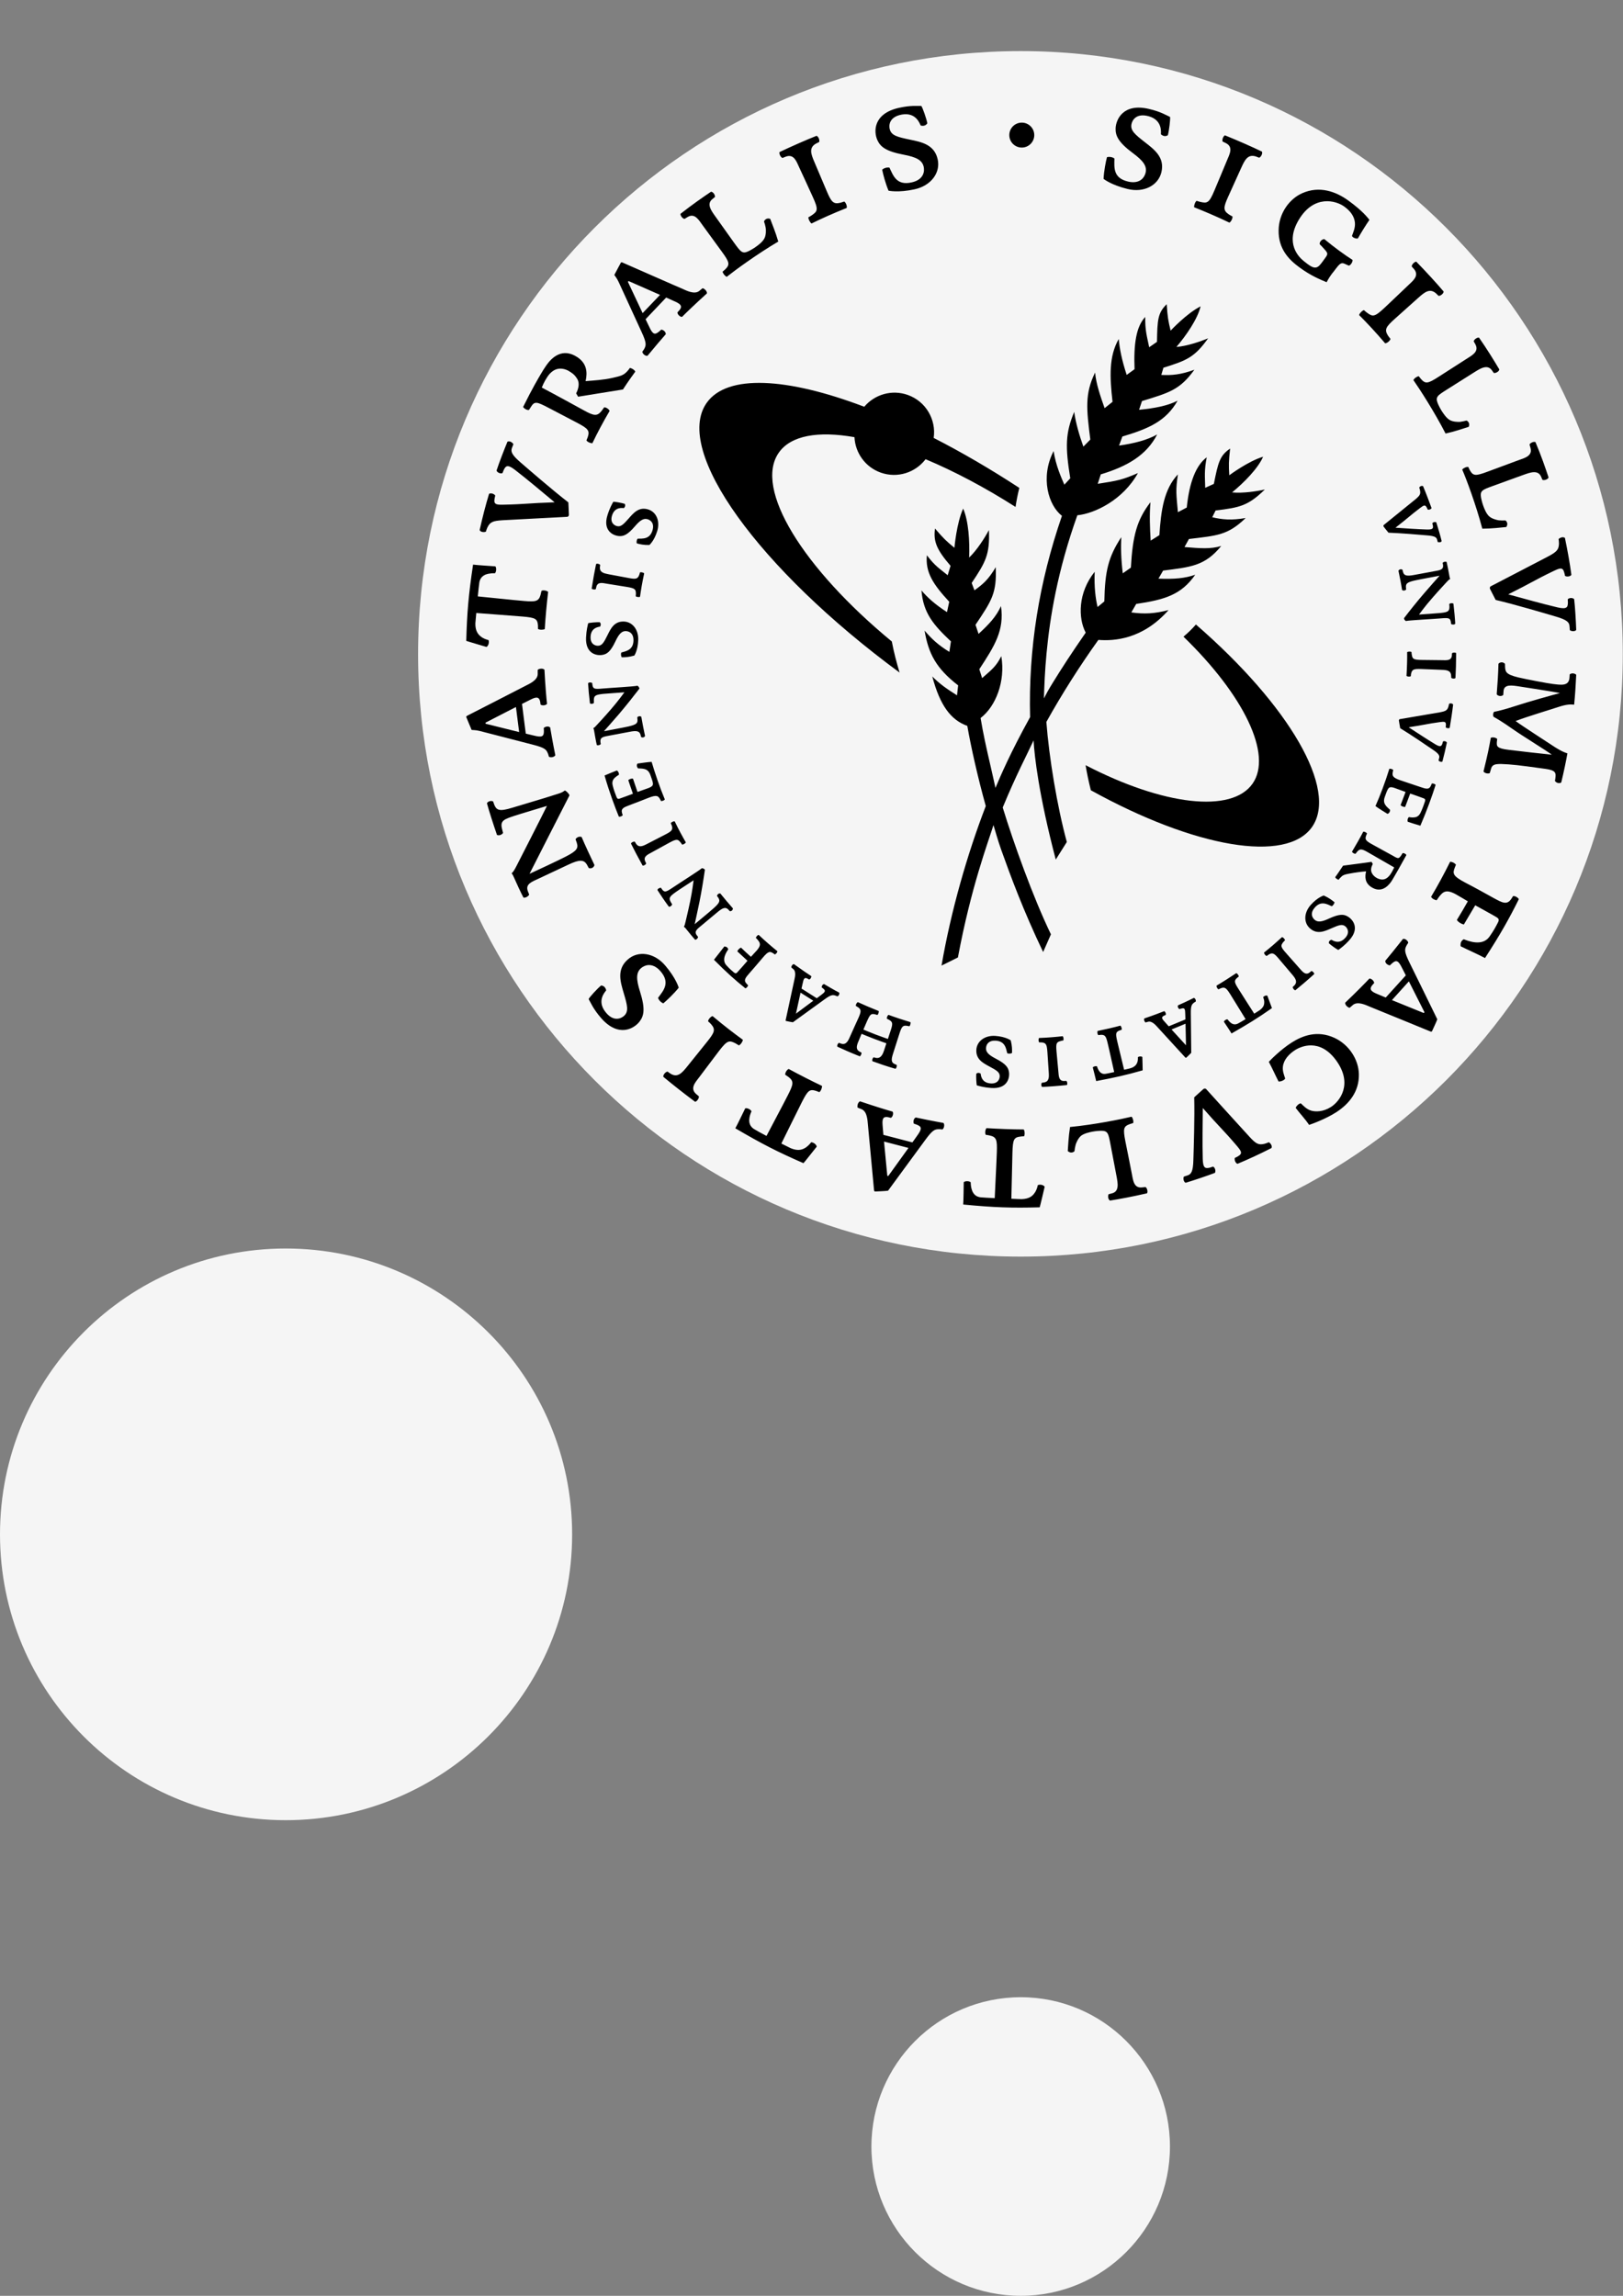 <?xml version="1.0" encoding="UTF-8" standalone="no"?>
<!-- Created with Inkscape (http://www.inkscape.org/) -->

<svg
   xmlns:dc="http://purl.org/dc/elements/1.1/"
   xmlns:cc="http://creativecommons.org/ns#"
   xmlns:rdf="http://www.w3.org/1999/02/22-rdf-syntax-ns#"
   xmlns:svg="http://www.w3.org/2000/svg"
   xmlns="http://www.w3.org/2000/svg"
   xmlns:sodipodi="http://sodipodi.sourceforge.net/DTD/sodipodi-0.dtd"
   xmlns:inkscape="http://www.inkscape.org/namespaces/inkscape"
   width="210mm"
   height="297mm"
   viewBox="0 0 744.094 1052.362"
   id="svg3490"
   version="1.1"
   inkscape:version="0.91 r13725"
   sodipodi:docname="white-logo.svg">
  <rect x="0" y="0" width="744.094" height="1052.362" fill="#808080" stroke="none"/>
  <defs
     id="defs3492" />
  <sodipodi:namedview
     id="base"
     pagecolor="#ffffff"
     bordercolor="#666666"
     borderopacity="1.0"
     inkscape:pageopacity="0.0"
     inkscape:pageshadow="2"
     inkscape:zoom="0.5"
     inkscape:cx="468.39475"
     inkscape:cy="475"
     inkscape:document-units="px"
     inkscape:current-layer="layer1"
     showgrid="false"
     units="px"
     inkscape:window-width="958"
     inkscape:window-height="1059"
     inkscape:window-x="960"
     inkscape:window-y="0"
     inkscape:window-maximized="0" />
  <g
     inkscape:label="Layer 1"
     inkscape:groupmode="layer"
     id="layer1">
    <path
       inkscape:connector-curvature="0"
       id="path3402"
       style="fill:#f5f5f5;fill-opacity:1;fill-rule:nonzero;stroke:none"
       d="m 744,299.859 c 0,152.489 -123.765,276.149 -276.024,276.149 -152.695,0 -276.296,-123.66 -276.296,-276.149 0,-152.573 123.6,-276.442 276.296,-276.442 C 620.235,23.417 744,147.286 744,299.859" />
    <path
       inkscape:connector-curvature="0"
       id="path3404"
       style="fill:#000000;fill-opacity:1;fill-rule:nonzero;stroke:none"
       d="m 248.391,177.658 c 0.164,-0.329 0.332,-0.819 0.756,-1.737 0.425,-0.912 1.061,-2.054 1.839,-3.232 0.756,-1.166 2.344,-2.999 4.437,-3.531 2.114,-0.541 4.258,0.227 5.403,0.933 1.106,0.685 2.571,1.459 3.863,3.684 1.223,2.06 0.386,4.739 -0.55,6.53 l 0.915,1.543 c 3.026,-0.52 17.916,-2.882 20.547,-3.313 2.353,-3.663 5.173,-7.52 5.663,-8.186 -0.374,-0.849 -1.612,-1.522 -2.443,-1.716 -0.478,0.664 -0.963,1.235 -1.139,1.435 -1.767,1.964 -2.963,2.257 -6.964,3.172 -3.989,0.909 -8.536,1.169 -12.241,1.465 0.93,-4.153 0.529,-8.156 -3.845,-11.027 -6.73,-4.413 -11.568,0.099 -14.112,3.728 -0.894,1.277 -1.899,2.87 -2.721,4.306 -0.825,1.429 -3.519,5.845 -7.956,14.815 0.266,0.634 1.875,1.686 2.697,1.36 0.314,-0.526 0.469,-0.753 0.846,-1.337 1.692,-2.715 2.604,-2.476 8.025,0.347 2.365,1.259 9.481,4.954 13.048,6.832 5.337,2.778 5.965,3.734 5.002,6.65 -0.135,0.38 -0.347,0.906 -0.592,1.489 0.38,0.679 1.839,1.378 2.721,1.295 2.192,-4.625 5.14,-10.112 7.896,-14.8 -0.296,-0.843 -1.773,-1.791 -2.509,-1.615 -0.383,0.568 -0.843,1.184 -1.187,1.629 -2.009,2.494 -3.447,2.32 -8.186,-0.314 -2.562,-1.411 -12.973,-7.137 -19.213,-10.405 m 24.144,218.844 c -1.085,-2.201 -4.581,-9.684 -5.881,-12.833 -1.1,-0.428 -2.26,0.144 -2.79,1.046 0.158,0.481 0.329,0.792 0.604,1.707 0.78,2.503 -0.167,3.713 -5.286,6.327 -3.406,1.764 -14.08,6.739 -16.412,7.798 0.891,-1.824 15.79,-30.994 18.328,-35.978 -0.329,-0.903 -1.519,-2.018 -2.144,-2.222 -0.652,0.538 -1.692,1.085 -2.673,1.375 -5.669,1.875 -18.128,5.513 -21.405,6.527 -5.818,1.794 -7.164,1.235 -8.24,-1.283 -0.161,-0.422 -0.41,-1.094 -0.55,-1.564 -0.753,-0.553 -2.515,-0.104 -2.831,0.834 0.966,3.594 2.948,9.699 4.593,14.483 0.888,0.451 2.207,-0.039 2.79,-0.9 -0.126,-0.55 -0.392,-1.564 -0.514,-2.018 -0.891,-3.657 1.014,-4.27 5.932,-5.905 2.559,-0.855 12.07,-3.66 14.704,-4.476 -1.384,2.915 -13.682,27.011 -14.08,27.758 -0.996,1.905 -1.408,2.494 -2.111,3.121 0.398,0.502 0.649,0.966 0.855,1.444 1.178,2.682 3.579,7.908 4.56,9.69 0.957,0.245 2.195,-0.532 2.625,-1.348 -0.284,-0.712 -0.454,-1.112 -0.634,-1.633 -1.121,-3.259 1.71,-4.186 5.346,-5.884 3.645,-1.701 8.937,-4.171 13.413,-6.297 5.005,-2.365 6.97,-2.201 8.321,0.014 0.257,0.446 0.727,1.304 0.876,1.621 1.088,0.419 2.365,-0.215 2.604,-1.408 m 373.39,53.34 -7.762,8.599 14.387,5.842 c 0,0 0.23,0.12 0.38,-0.066 0.149,-0.179 0.051,-0.41 0.051,-0.41 l -7.056,-13.966 z m -10.832,-9.397 c 1.005,-1.157 5.37,-6.521 8.136,-10.055 0.846,-0.29 2.284,0.774 2.413,1.773 -0.138,0.248 -0.535,0.739 -0.891,1.45 -0.733,1.567 -1.088,2.5 1.516,7.744 2.494,4.993 11.837,24.156 12.689,25.878 -0.254,0.873 -2.222,4.969 -2.338,5.277 -0.134,0.278 -0.26,0.532 -0.84,0.296 -0.61,-0.239 -25.45,-10.45 -27.743,-11.341 -1.558,-0.625 -5.555,-2.706 -7.798,-0.777 -0.571,0.487 -0.753,0.685 -1.486,1.271 -0.652,-0.081 -2.099,-1.088 -2.03,-2.323 5.253,-5.011 9.46,-9.311 11.081,-11.054 0.837,-0.099 2.171,0.963 2.207,2.033 -0.266,0.299 -0.365,0.365 -0.831,0.927 -1.875,2.251 0.042,3.181 2.512,4.204 2.512,1.035 2.401,1.032 3.633,1.504 1.154,-1.268 7.953,-8.82 9.2,-10.157 -0.347,-0.765 -0.685,-1.283 -1.689,-3.31 -1.725,-3.459 -2.607,-3.983 -4.673,-2.159 -0.64,0.574 -0.574,0.559 -0.963,0.909 -0.595,-0.054 -2.126,-0.739 -2.102,-2.09 m -340.471,-296.911 7.977,-8.363 -14.202,-6.246 c 0,0 -0.239,-0.093 -0.401,0.066 -0.155,0.185 -0.03,0.413 -0.03,0.413 l 6.656,14.13 z m 10.608,9.678 c -1.055,1.142 -5.534,6.416 -8.357,9.858 -0.873,0.284 -2.299,-0.819 -2.395,-1.824 0.126,-0.275 0.571,-0.73 0.945,-1.429 0.759,-1.555 1.142,-2.47 -1.348,-7.786 -1.836,-3.947 -7.663,-16.708 -10.501,-22.879 -0.786,-1.716 -1.758,-2.754 -1.925,-3.13 0.317,-0.676 2.748,-5.089 2.873,-5.385 0.141,-0.305 0.281,-0.547 0.855,-0.293 0.598,0.245 25.163,11.093 27.439,12.019 1.546,0.667 5.487,2.855 7.795,0.987 0.568,-0.472 0.753,-0.667 1.507,-1.226 0.652,0.099 2.057,1.133 1.982,2.371 -5.397,4.88 -9.729,9.062 -11.398,10.752 -0.81,0.116 -2.138,-0.999 -2.123,-2.063 0.248,-0.272 0.374,-0.359 0.843,-0.924 1.923,-2.195 0,-3.181 -2.407,-4.243 -2.482,-1.106 -2.359,-1.088 -3.603,-1.624 -1.178,1.241 -8.183,8.626 -9.439,9.938 0.344,0.789 0.652,1.295 1.612,3.343 1.609,3.489 2.5,4.063 4.604,2.287 0.676,-0.553 0.595,-0.538 0.981,-0.882 0.577,0.039 2.105,0.777 2.06,2.132 m -67.222,182.364 -1.465,-11.49 -13.79,7.092 c 0,0 -0.215,0.108 -0.206,0.356 0.03,0.2 0.296,0.275 0.296,0.275 l 15.165,3.767 z m 14.214,-2.126 c 0.23,1.513 1.45,8.312 2.368,12.734 -0.338,0.813 -2.072,1.25 -2.93,0.685 -0.114,-0.26 -0.203,-0.915 -0.538,-1.635 -0.682,-1.576 -1.175,-2.443 -6.856,-3.884 -4.24,-1.079 -17.811,-4.604 -24.395,-6.297 -1.827,-0.46 -3.235,-0.371 -3.654,-0.472 -0.32,-0.685 -2.222,-5.355 -2.356,-5.645 -0.138,-0.281 -0.239,-0.544 0.335,-0.858 0.544,-0.284 24.484,-12.51 26.679,-13.682 1.45,-0.783 5.642,-2.458 5.642,-5.43 0,-0.742 -0.033,-1.02 0.012,-1.931 0.493,-0.472 2.186,-0.888 3.083,-0.045 0.38,7.263 0.885,13.257 1.181,15.622 -0.451,0.703 -2.153,1.017 -2.993,0.341 -0.024,-0.362 -0.024,-0.532 -0.149,-1.226 -0.514,-2.9 -2.458,-2.024 -4.835,-0.819 -2.419,1.217 -2.326,1.16 -3.495,1.761 0.185,1.695 1.507,11.813 1.734,13.622 0.804,0.221 1.396,0.323 3.591,0.861 3.746,0.924 4.751,0.607 4.706,-2.132 -0.022,-0.897 -0.045,-0.816 -0.066,-1.331 0.386,-0.413 1.92,-1.142 2.936,-0.239 m -28.258,-40.035 c -1.097,-0.284 -2.491,-0.736 -3.702,-1.776 -1.064,-0.891 -2.401,-2.422 -2.332,-5.902 0.024,-0.846 0.275,-2.622 0.431,-4.742 0,0 17.108,1.274 21.145,1.618 5.983,0.502 6.874,1.023 7.128,4.084 0.024,0.377 0.024,0.966 0.012,1.594 0.625,0.469 2.374,0.49 3.115,0.063 0.281,-5.056 0.894,-11.61 1.537,-17.037 -0.619,-0.658 -2.446,-0.9 -3.056,-0.463 -0.126,0.646 -0.272,1.28 -0.419,1.824 -0.849,3.068 -2.335,3.238 -7.609,2.805 -2.93,-0.263 -2.7,-0.215 -21.163,-2.096 0.272,-2.685 0.532,-5.301 0.715,-6.428 0.562,-3.217 3.286,-3.767 4.141,-3.953 0.87,-0.171 1.884,-0.266 3.005,-0.233 0.736,-0.789 0.685,-2.658 0.183,-3.16 -1.462,-0.141 -8.378,-0.541 -10.217,-0.801 -2.123,14.214 -2.766,22.099 -3.121,34.97 0.538,0.224 8.426,2.503 9.296,2.778 0.99,-0.652 1.286,-2.278 0.912,-3.142 m 192.539,232.774 -11.212,-2.915 1.477,15.467 c 0,0 0,0.245 0.215,0.317 0.239,0.048 0.38,-0.17 0.38,-0.17 l 9.14,-12.698 z m 3.328,-13.954 c 1.504,0.344 8.27,1.731 12.692,2.5 0.637,0.643 0.362,2.419 -0.457,3.002 -0.299,-0.005 -0.915,-0.164 -1.701,-0.132 -1.719,0.075 -2.709,0.185 -6.174,4.948 -3.268,4.503 -15.936,21.665 -17.049,23.241 -0.909,0.173 -5.448,0.347 -5.771,0.368 -0.314,0 -0.592,0 -0.661,-0.628 -0.069,-0.628 -2.541,-27.373 -2.79,-29.851 -0.194,-1.635 -0.179,-6.135 -2.924,-7.248 -0.706,-0.29 -0.987,-0.353 -1.827,-0.73 -0.206,-0.634 0,-2.353 1.121,-2.873 6.889,2.335 12.626,4.078 14.929,4.715 0.484,0.676 0.152,2.38 -0.783,2.855 -0.347,-0.072 -0.505,-0.126 -1.214,-0.293 -2.855,-0.598 -2.766,1.531 -2.547,4.177 0.242,2.709 0.218,2.592 0.329,3.917 1.674,0.454 11.541,2.966 13.29,3.453 0.514,-0.655 0.825,-1.187 2.162,-3.032 2.239,-3.13 2.32,-4.168 -0.251,-5.137 -0.822,-0.317 -0.753,-0.263 -1.256,-0.437 -0.23,-0.52 -0.347,-2.219 0.882,-2.817 M 407.362,87.404 c 0,0 4.374,1.023 11.951,-0.628 7.588,-1.656 11.972,-7.672 10.578,-13.778 -1.528,-6.823 -7.541,-7.908 -12.776,-9.003 -5.687,-1.187 -8.384,-1.872 -9.161,-4.649 -0.55,-1.878 -0.32,-5.812 5.597,-6.85 6.518,-1.097 8.162,4.335 8.551,5.035 1.337,0.368 2.401,-0.01 3.047,-1.011 -0.377,-2.063 -2.147,-7.167 -2.76,-7.962 -1.866,0.066 -4.793,-0.353 -10.414,0.909 -11.712,2.7 -11.448,10.97 -9.723,14.764 1.336,2.951 3.737,5.104 12.008,6.668 5.762,1.097 8.889,2.476 9.326,6.165 0.299,2.529 -0.957,5.466 -5.463,6.506 -7.014,1.671 -8.59,-2.99 -10.33,-6.733 -1.187,-0.254 -2.739,0.308 -3.343,0.972 0.466,2.242 1.435,6.055 2.912,9.595 m -35.29,15.039 c 4.473,-2.195 9.741,-4.587 16.101,-7.119 0.308,-0.858 -0.466,-2.622 -1.139,-2.939 -0.777,0.266 -1.342,0.469 -1.89,0.592 -3.107,0.721 -4.042,-0.487 -6.102,-5.343 -1.187,-2.817 -3.609,-8.548 -5.753,-13.568 -1.486,-3.474 -2.515,-6.383 0.807,-8.24 0.308,-0.147 0.744,-0.353 1.429,-0.709 0.413,-0.792 -0.299,-2.622 -1.181,-2.855 -4.464,1.77 -11.033,4.628 -16.965,7.445 -0.281,0.706 0.502,2.458 1.393,2.703 0.55,-0.218 0.942,-0.413 1.579,-0.637 3.693,-1.331 4.859,2.35 6.147,5.143 1.304,2.733 4.413,9.589 6.138,13.347 2.649,5.8 2.225,6.554 -0.383,8.369 -0.434,0.326 -1.046,0.658 -1.621,0.966 -0.099,0.753 0.676,2.356 1.438,2.846 m -60.89,350.311 c 0,0 -1.187,-4.323 -6.228,-10.211 -5.005,-5.878 -12.387,-6.922 -17.096,-2.751 -5.277,4.554 -3.394,10.357 -1.884,15.476 1.656,5.57 2.317,8.267 0.254,10.285 -1.408,1.342 -4.978,3.044 -8.674,-1.719 -4.081,-5.211 -0.066,-9.206 0.365,-9.885 -0.296,-1.357 -1.142,-2.126 -2.32,-2.222 -1.644,1.316 -5.316,5.304 -5.726,6.231 0.951,1.6 1.97,4.365 5.735,8.725 7.932,9.045 15.087,4.88 17.626,1.561 1.961,-2.571 2.715,-5.711 0.191,-13.73 -1.773,-5.603 -2.033,-9.012 1.008,-11.14 2.09,-1.444 5.253,-1.701 8.291,1.713 4.772,5.406 1.429,9.015 -1.026,12.295 0.32,1.166 1.564,2.284 2.437,2.518 1.743,-1.483 4.622,-4.162 7.047,-7.146 M 505.951,81.989 c 0,0 3.471,2.831 11.012,4.64 7.52,1.845 14.097,-1.659 15.518,-7.738 1.591,-6.796 -3.337,-10.402 -7.556,-13.685 -4.581,-3.567 -6.706,-5.349 -6.201,-8.201 0.341,-1.908 2.26,-5.343 8.031,-3.681 6.345,1.836 5.451,7.451 5.487,8.237 1.04,0.927 2.186,1.061 3.184,0.425 0.553,-2.021 1.205,-7.382 1.011,-8.378 -1.713,-0.745 -4.171,-2.407 -9.783,-3.696 -11.679,-2.721 -15.06,4.835 -15.186,8.988 -0.072,3.256 1.157,6.246 7.872,11.245 4.721,3.492 6.925,6.141 5.705,9.625 -0.834,2.428 -3.256,4.497 -7.762,3.483 -7.035,-1.603 -6.434,-6.446 -6.351,-10.599 -0.939,-0.733 -2.607,-0.909 -3.432,-0.58 -0.568,2.222 -1.342,6.076 -1.549,9.915 M 356.808,110.734 c -1.28,-4.473 -2.814,-8.01 -3.702,-10.429 -1.725,-0.547 -2.559,0.574 -2.834,1.193 0.299,0.774 0.652,2.162 0.774,2.921 0.141,0.759 0.251,3.271 -0.592,4.856 -0.801,1.549 -2.673,2.99 -3.932,3.881 -1.277,0.903 -2.763,1.713 -3.262,1.958 -2.906,1.36 -3.552,0.499 -6.656,-3.779 -2.607,-3.672 -5.51,-7.744 -8.593,-12.064 -1.896,-2.649 -4.264,-5.821 -1.325,-8.073 0.266,-0.218 0.544,-0.443 1.121,-0.924 0.057,-1.103 -0.972,-2.377 -1.83,-2.386 -3.501,2.359 -8.754,6.001 -13.987,10.121 -0.132,0.789 0.948,2.263 1.872,2.317 0.481,-0.305 0.744,-0.454 1.328,-0.813 3.334,-2.072 5.199,1.36 7.017,3.854 1.531,2.108 6.383,8.763 8.752,12.011 3.567,4.874 3.725,5.902 1.555,8.079 -0.299,0.293 -0.727,0.661 -1.214,1.061 0.072,0.786 1.079,2.057 1.899,2.362 4.001,-3.172 13.96,-10.45 23.608,-16.146 m 266.306,33.684 c 3.546,3.543 7.499,7.738 11.933,12.946 0.915,0.012 2.353,-1.292 2.443,-2.03 -0.502,-0.64 -0.912,-1.13 -1.199,-1.582 -1.68,-2.73 -0.849,-3.98 3.112,-7.535 2.269,-2.027 6.931,-6.177 10.955,-9.807 2.834,-2.529 5.22,-4.428 8.043,-1.902 0.254,0.248 0.595,0.586 1.145,1.112 0.855,0.11 2.377,-1.127 2.308,-2.006 -3.11,-3.678 -7.935,-8.967 -12.525,-13.661 -0.742,-0.06 -2.135,1.28 -2.102,2.183 0.365,0.472 0.682,0.753 1.145,1.295 2.416,3.074 -0.652,5.328 -2.903,7.484 -2.15,2.099 -7.648,7.251 -10.632,10.103 -4.667,4.377 -5.481,4.228 -8.067,2.338 -0.41,-0.311 -0.981,-0.756 -1.429,-1.199 -0.75,0.134 -2.018,1.405 -2.227,2.26 M 340.582,476.62 c -4.033,-2.924 -8.65,-6.443 -13.87,-10.847 -0.888,0.135 -2.114,1.659 -2.069,2.401 0.616,0.562 1.064,0.918 1.429,1.366 2.102,2.425 1.459,3.8 -1.845,7.935 -1.905,2.374 -5.815,7.23 -9.218,11.463 -2.374,2.948 -4.431,5.232 -7.654,3.175 -0.29,-0.158 -0.664,-0.463 -1.28,-0.906 -0.894,0.014 -2.15,1.495 -1.964,2.386 3.678,3.056 9.284,7.541 14.582,11.448 0.762,-0.078 1.908,-1.621 1.707,-2.506 -0.428,-0.41 -0.795,-0.646 -1.301,-1.109 -2.9,-2.628 -0.239,-5.373 1.627,-7.846 1.803,-2.44 6.351,-8.429 8.841,-11.729 3.887,-5.08 4.754,-5.05 7.576,-3.633 0.469,0.245 1.097,0.64 1.621,0.966 0.721,-0.257 1.749,-1.689 1.818,-2.565 M 547.484,95.01 c 4.637,1.848 9.974,4.084 16.146,7.032 0.81,-0.359 1.621,-2.141 1.396,-2.837 -0.736,-0.386 -1.262,-0.649 -1.716,-0.975 -2.637,-1.809 -2.386,-3.283 -0.215,-8.106 1.292,-2.805 3.848,-8.467 6.064,-13.398 1.579,-3.471 2.996,-6.186 6.629,-5.005 0.326,0.102 0.756,0.293 1.486,0.565 0.843,-0.245 1.716,-2.012 1.28,-2.799 -4.3,-2.081 -10.841,-4.975 -16.959,-7.451 -0.709,0.275 -1.459,2.045 -1.049,2.858 0.526,0.275 0.951,0.422 1.555,0.744 3.471,1.809 1.588,5.128 0.386,8.007 -1.13,2.79 -4.066,9.717 -5.663,13.547 -2.449,5.878 -3.316,6.079 -6.398,5.391 -0.529,-0.11 -1.226,-0.326 -1.818,-0.523 -0.631,0.422 -1.268,2.093 -1.121,2.948 M 658.656,412.666 c 0.314,-0.502 0.685,-1.014 1.049,-1.507 1.866,-2.395 3.226,-3.675 7.702,-1.259 0.996,0.535 4.434,2.598 5.549,3.25 -2.045,3.624 -3.002,5.223 -5.035,8.548 0.652,0.96 1.958,1.815 3.211,2.072 1.964,-3.289 2.972,-5.005 5.211,-8.793 1.029,0.556 8.943,4.921 9.801,5.478 0.873,0.592 1.351,1.014 0.586,2.47 -0.765,1.468 -1.818,3.558 -3.851,6.416 -3.28,4.664 -9.873,1.943 -11.78,1.199 -1.202,0.649 -1.659,1.791 -1.426,3.22 2.876,1.45 8.647,4.003 11.155,5.397 7.376,-11.38 11.239,-18.391 15.512,-26.987 -0.368,-0.73 -1.737,-1.567 -2.628,-1.417 -0.185,0.296 -0.365,0.553 -0.733,1.13 -2.033,3.235 -4.344,1.83 -8.159,-0.221 -2.455,-1.334 -7.747,-4.353 -13.072,-7.098 -5.92,-3.104 -5.827,-4.249 -4.682,-7.101 0.155,-0.463 0.194,-0.526 0.434,-1.097 -0.592,-0.828 -1.967,-1.423 -2.676,-1.325 -2.778,5.6 -5.756,11.114 -8.71,16.026 0.377,0.885 1.782,1.516 2.541,1.6 M 371.895,523.598 c -0.688,0.882 -1.65,2 -3.056,2.763 -1.22,0.658 -3.142,1.307 -6.366,-0.057 -0.771,-0.356 -2.35,-1.178 -4.246,-2.123 0,0 7.606,-15.425 9.424,-19.022 2.733,-5.373 3.555,-6.034 6.494,-5.11 0.374,0.132 0.9,0.332 1.495,0.562 0.658,-0.407 1.342,-2.024 1.211,-2.852 -4.584,-2.147 -10.456,-5.167 -15.258,-7.759 -0.858,0.299 -1.758,1.893 -1.576,2.652 0.562,0.353 1.094,0.724 1.543,1.061 2.532,1.961 2.126,3.417 -0.272,8.148 -1.351,2.628 -1.205,2.431 -9.879,18.831 -2.377,-1.238 -4.679,-2.523 -5.66,-3.124 -2.781,-1.716 -2.266,-4.449 -2.132,-5.301 0.149,-0.873 0.454,-1.848 0.918,-2.861 -0.472,-1.002 -2.198,-1.647 -2.873,-1.354 -0.658,1.283 -3.621,7.553 -4.545,9.14 12.582,7.367 19.461,10.838 31.251,15.993 0.428,-0.416 5.495,-6.877 6.082,-7.588 -0.23,-1.136 -1.647,-2.012 -2.556,-1.997 m 103.903,19.656 c -0.242,1.094 -0.634,2.521 -1.618,3.779 -0.801,1.118 -2.26,2.512 -5.756,2.625 -0.846,0.036 -2.613,-0.114 -4.745,-0.182 0,0 0.38,-17.141 0.49,-21.163 0.188,-6.01 0.619,-6.97 3.705,-7.34 0.386,-0.075 0.975,-0.086 1.6,-0.12 0.437,-0.64 0.365,-2.365 -0.117,-3.127 -5.074,-0.01 -11.652,-0.26 -17.069,-0.61 -0.637,0.634 -0.786,2.479 -0.332,3.068 0.676,0.081 1.319,0.194 1.839,0.314 3.133,0.685 3.385,2.156 3.229,7.451 -0.12,2.936 -0.075,2.691 -0.975,21.258 -2.688,-0.141 -5.337,-0.245 -6.47,-0.38 -3.256,-0.377 -3.92,-3.08 -4.168,-3.92 -0.23,-0.87 -0.368,-1.875 -0.368,-2.966 -0.846,-0.73 -2.712,-0.574 -3.196,-0.042 -0.033,1.462 -0.093,8.39 -0.257,10.232 14.313,1.381 22.191,1.618 35.081,1.28 0.197,-0.529 2.072,-8.527 2.287,-9.442 -0.697,-0.948 -2.32,-1.157 -3.16,-0.715 M 474.18,61.924 c 0,-3.157 -2.58,-5.717 -5.72,-5.717 -3.169,0 -5.726,2.559 -5.726,5.717 0,3.16 2.556,5.714 5.726,5.714 3.151,0 5.72,-2.553 5.72,-5.714 M 689.335,316.698 c 0.308,-3.145 3.716,-2.598 7.711,-1.964 3.361,0.541 13.828,2.102 18.146,2.96 -2.419,0.604 -15.174,4.171 -20.281,5.878 -5.119,1.701 -8.922,2.547 -9.906,2.709 -0.496,0.547 -0.643,1.564 -0.254,2.284 1.713,0.978 3.612,2.018 8.731,5.6 5.005,3.504 14.95,9.535 17.987,11.78 -3.062,-0.269 -14.558,-1.591 -19.701,-2.219 -5.738,-0.679 -5.6,-1.731 -5.51,-3.639 0.014,-0.32 0.093,-0.897 0.165,-1.345 -0.574,-0.676 -2.168,-0.954 -2.936,-0.538 -0.837,4.593 -1.316,7.191 -3.349,15.401 0.383,0.804 2.102,1.205 2.876,0.759 0.251,-0.912 0.275,-0.966 0.622,-2.114 0.718,-2.347 2.969,-2.183 8.064,-1.872 4.353,0.29 12.011,1.402 17.013,2.084 4.527,0.652 4.676,1.851 4.401,4.001 -0.045,0.553 -0.069,0.712 -0.224,1.456 0.532,1.035 2.186,1.354 2.894,0.736 0.999,-4.066 2.189,-9.637 2.825,-13.326 -2.41,-0.709 -4.993,-2.341 -6.925,-3.63 -0.834,-0.583 -14.361,-9.278 -16.833,-11.197 4.906,-1.893 15.918,-5.211 19.964,-6.545 3.28,-1.052 5.122,-1.163 6.88,-0.948 0.511,-5.241 0.697,-8.653 0.948,-13.718 -0.843,-0.798 -2.272,-0.798 -2.981,-0.155 -0.048,0.774 -0.057,0.742 -0.104,1.534 -0.296,3.971 -3.944,3.28 -7.562,2.861 -2.126,-0.221 -12.342,-2.171 -16.014,-3.038 -5.678,-1.381 -5.785,-2.607 -5.95,-4.703 -0.042,-0.52 0,-0.804 -0.042,-1.501 -0.942,-1.043 -2.437,-0.771 -2.996,-0.017 -0.14,5.095 -0.347,8.016 -0.801,13.981 0.652,0.936 2.263,1.035 3.005,0.302 l 0.138,-1.857 z M 490.58,516.607 c -0.733,4.628 -0.837,8.444 -1.043,11.021 1.328,1.19 2.607,0.547 3.068,0.087 0.066,-0.816 0.341,-2.219 0.538,-2.96 0.191,-0.747 1.163,-3.098 2.532,-4.165 1.429,-1.073 3.713,-1.576 5.265,-1.878 1.525,-0.275 3.226,-0.398 3.797,-0.386 3.175,-0.012 3.406,1.04 4.386,6.246 0.837,4.41 1.758,9.352 2.769,14.561 0.592,3.217 1.393,7.098 -2.204,7.908 -0.335,0.081 -0.655,0.161 -1.411,0.356 -0.523,0.957 -0.149,2.58 0.643,2.924 4.147,-0.664 10.387,-1.806 16.959,-3.34 0.443,-0.64 0.09,-2.407 -0.709,-2.855 -0.595,0.045 -0.87,0.093 -1.555,0.161 -3.887,0.466 -4.141,-3.411 -4.751,-6.455 -0.496,-2.556 -2.081,-10.638 -2.897,-14.573 -1.151,-5.923 -0.879,-6.934 2.003,-7.989 0.389,-0.126 0.948,-0.314 1.543,-0.481 0.284,-0.715 -0.104,-2.29 -0.721,-2.912 -4.664,1.142 -17.072,3.657 -28.213,4.73 M 254.266,230.239 c -11.975,0.395 -13.574,0.897 -23.082,1.091 -3.382,0.081 -4.939,0.081 -4.455,-2.679 0.135,-0.709 0.248,-1.154 0.32,-1.513 -0.574,-0.876 -2.174,-1.271 -2.837,-0.756 -1.6,5.262 -2.978,10.665 -4.314,16.609 0.559,1.094 2.263,0.993 2.855,0.715 0.173,-0.52 0.338,-1.148 0.664,-1.833 1.244,-2.664 2.58,-3.104 6.904,-3.4 2.443,-0.161 29.053,-1.519 29.684,-1.567 0.628,-0.048 0.834,-0.625 0.822,-0.948 -0.014,-0.362 -0.149,-4.004 -0.254,-5.675 -7.319,-5.663 -17.826,-14.785 -21.958,-18.349 -4.159,-3.573 -4.434,-5.011 -3.938,-6.515 0.278,-0.759 0.463,-1.271 0.694,-1.788 -0.437,-0.942 -1.988,-1.695 -2.724,-1.148 -1.579,3.806 -3.77,9.451 -4.999,13.221 0.362,1.011 2.006,1.588 2.751,1.118 0.194,-0.52 0.38,-1.04 0.58,-1.45 0.861,-1.743 1.612,-2.715 5.155,0.033 5.6,4.314 12.534,10.172 18.134,14.833 m 437.21,42.197 c 10.734,-5.34 11.969,-6.449 20.556,-10.578 3.044,-1.447 4.455,-2.09 5.125,0.604 0.206,0.685 0.299,1.133 0.344,1.501 0.894,0.568 2.535,0.266 2.924,-0.475 -0.727,-5.448 -1.71,-10.928 -2.954,-16.914 -0.975,-0.753 -2.461,0.027 -2.906,0.517 0.06,0.577 0.171,1.202 0.171,1.979 -0.033,2.915 -1.085,3.902 -4.865,5.944 -2.174,1.187 -25.83,13.407 -26.398,13.727 -0.538,0.311 -0.502,0.939 -0.338,1.223 0.176,0.305 1.779,3.555 2.58,5.041 9.003,2.108 22.338,6.079 27.579,7.615 5.283,1.537 6.129,2.715 6.264,4.317 0.09,0.768 0.114,1.316 0.14,1.89 0.774,0.664 2.491,0.691 2.945,-0.09 -0.155,-4.126 -0.481,-10.169 -0.939,-14.094 -0.727,-0.801 -2.488,-0.628 -2.954,0.111 0.03,0.541 0.099,1.094 0.078,1.561 -0.078,1.949 -0.344,3.115 -4.733,2.108 -6.85,-1.612 -15.58,-4.057 -22.619,-5.986 m -99.337,205.482 c -4.978,3.19 -9.493,7.768 -10.432,8.808 1.576,2.897 2.927,6.034 4.455,8.994 0.849,0.194 2.858,-0.619 3.041,-1.372 -0.383,-1.325 -1.328,-3.319 -1.029,-5.528 0.422,-3.121 2.766,-5.669 5.552,-7.463 2.628,-1.686 11.314,-5.681 18.881,4.754 7.861,10.865 1.528,18.819 -2.401,21.303 -3.543,2.257 -7.038,2.314 -9.209,1.641 -2.129,-0.673 -3.546,-2.338 -4.584,-3.28 -0.745,-0.12 -2.239,1.298 -2.365,2.09 2,2.664 4.374,5.098 6.123,7.771 1.348,-0.437 7.84,-2.775 12.707,-5.977 5.54,-3.648 10.327,-9.242 10.127,-17.339 -0.141,-6.428 -4.314,-13.425 -11.278,-16.618 -7.875,-3.579 -14.609,-0.957 -19.59,2.216 m -40.702,29.971 c 7.893,9.021 9.263,9.885 15.44,17.135 2.171,2.574 3.059,3.66 0.649,5.038 -0.649,0.344 -1.038,0.583 -1.402,0.703 -0.296,1.017 0.407,2.494 1.232,2.709 5.047,-2.114 10.166,-4.479 15.572,-7.224 0.517,-1.124 -0.613,-2.368 -1.199,-2.673 -0.535,0.215 -1.127,0.481 -1.896,0.694 -2.808,0.706 -3.956,0.072 -6.874,-3.074 -1.695,-1.8 -19.545,-21.504 -19.955,-21.964 -0.454,-0.44 -1.017,-0.26 -1.289,-0.03 -0.239,0.248 -2.987,2.619 -4.207,3.788 0.239,9.26 -0.215,23.109 -0.38,28.59 -0.116,5.48 -1.038,6.581 -2.532,7.155 -0.768,0.263 -1.283,0.422 -1.833,0.598 -0.454,0.9 -0.042,2.601 0.846,2.822 3.947,-1.193 9.714,-3.13 13.395,-4.539 0.556,-0.93 -0.048,-2.595 -0.87,-2.87 -0.523,0.194 -1.029,0.365 -1.486,0.493 -1.92,0.422 -3.13,0.448 -3.229,-4.045 -0.209,-7.062 -0.042,-15.996 0.017,-23.306 m 59.273,-382.498 c 0.365,-0.454 0.87,-1.055 2.141,-2.745 1.926,-2.515 2.622,-2.213 4.141,-1.501 0.472,0.221 0.756,0.365 1.363,0.607 0.864,-0.039 1.94,-1.845 1.725,-2.631 -3.453,-2.162 -8.491,-5.845 -12.925,-9.526 -1.313,0.039 -2.287,1.459 -2.114,2.338 0.547,0.532 1.133,1.154 2.066,2.198 1.89,2.105 1.806,2.281 0.155,4.533 -0.828,1.154 -1.295,1.815 -1.899,2.523 -1.36,1.677 -2.658,1.976 -4.835,0.565 -0.861,-0.565 -1.36,-0.93 -2.712,-2.021 -2.147,-1.695 -8.958,-8.037 -2.305,-19.076 6.946,-11.517 16.956,-8.766 20.783,-5.98 3.187,2.293 4.607,4.787 4.88,7.269 0.266,2.488 -0.831,4.691 -1.325,6.138 0.194,0.846 1.797,1.414 2.685,1.217 1.842,-3.205 3.51,-5.902 5.313,-8.53 -0.936,-1.127 -3.026,-4.012 -9.711,-8.871 -5.726,-4.147 -13.242,-6.823 -21.091,-3.343 -5.926,2.604 -10.698,9.176 -10.835,16.875 -0.206,8.763 4.892,13.73 9.472,17.072 5.265,3.893 9.622,5.645 12.537,6.853 0.798,-1.525 1.504,-2.631 2.491,-3.965 m 68.876,116.939 c 4.643,-0.027 8.432,-0.529 10.997,-0.753 1.002,-1.516 0.155,-2.631 -0.368,-3.017 -0.822,0.051 -2.239,0.027 -3.014,-0.054 -0.777,-0.09 -3.244,-0.655 -4.53,-1.887 -1.277,-1.193 -2.15,-3.388 -2.673,-4.841 -0.523,-1.471 -0.903,-3.124 -0.993,-3.684 -0.511,-3.148 0.496,-3.552 5.466,-5.358 4.201,-1.531 9.024,-3.256 14.017,-5.08 3.095,-1.106 6.718,-2.458 8.112,0.972 0.134,0.326 0.275,0.64 0.565,1.339 1.035,0.335 2.565,-0.302 2.796,-1.124 -1.328,-3.998 -3.37,-10.025 -6.01,-16.211 -0.709,-0.338 -2.407,0.314 -2.706,1.157 0.144,0.55 0.215,0.834 0.434,1.504 1.061,3.767 -2.778,4.664 -5.696,5.723 -2.428,0.918 -10.133,3.779 -13.924,5.167 -5.648,2.12 -6.674,1.997 -8.21,-0.688 -0.179,-0.341 -0.422,-0.861 -0.691,-1.438 -0.768,-0.159 -2.254,0.469 -2.781,1.184 1.943,4.41 6.345,16.271 9.209,27.089 M 662.749,198.728 c -5.125,-9.95 -11.819,-20.314 -14.746,-24.499 0.347,-0.813 1.692,-1.746 2.47,-1.758 0.401,0.514 0.733,0.963 0.996,1.262 2.069,2.317 3.098,2.201 8.168,-1.07 3.406,-2.177 10.333,-6.632 12.504,-8.022 2.58,-1.686 6.123,-3.343 4.282,-6.796 -0.329,-0.61 -0.493,-0.837 -0.765,-1.357 0.116,-0.918 1.668,-1.911 2.425,-1.731 3.803,5.457 7.149,10.934 9.299,14.582 -0.045,0.831 -1.441,1.764 -2.5,1.653 -0.446,-0.598 -0.652,-0.894 -0.84,-1.169 -2.078,-3.053 -5.412,-0.891 -8.177,0.843 -4.464,2.831 -8.68,5.487 -12.48,7.884 -4.479,2.811 -5.37,3.423 -4.201,6.401 0.2,0.526 0.936,2.045 1.761,3.379 0.843,1.298 2.144,3.283 3.675,4.174 1.462,0.909 4.033,0.939 4.799,0.867 0.736,-0.096 2.147,-0.377 2.948,-0.598 0.61,0.29 1.674,1.205 1.008,2.87 -2.47,0.759 -6.09,2.081 -10.623,3.086" />
    <path
       inkscape:connector-curvature="0"
       id="path3406"
       style="fill:#000000;fill-opacity:1;fill-rule:nonzero;stroke:none"
       d="m 372.876,458.713 -5.851,-3.702 -2.102,9.628 7.953,-5.926 z m 4.933,-7.636 c 1.19,0.727 4.458,2.637 6.937,3.935 0.263,0.514 -0.218,1.543 -0.837,1.695 -0.167,-0.033 -0.52,-0.242 -1.002,-0.386 -1.026,-0.275 -1.806,-0.481 -4.757,1.68 -2.834,2.072 -13.667,9.888 -14.636,10.596 -0.583,-0.057 -2.834,-0.514 -3.026,-0.583 -0.206,-0.03 -0.365,-0.105 -0.272,-0.475 0.066,-0.377 3.663,-16.83 3.971,-18.373 0.206,-1.011 0.963,-3.749 -0.475,-4.951 -0.368,-0.311 -0.523,-0.38 -0.93,-0.768 -0.033,-0.428 0.425,-1.426 1.202,-1.513 3.678,2.652 6.464,4.524 7.953,5.495 0.135,0.496 -0.368,1.453 -1.026,1.561 -0.188,-0.108 -0.287,-0.194 -0.667,-0.401 -1.603,-0.903 -1.86,0.469 -2.216,2.069 -0.368,1.668 -0.401,1.686 -0.559,2.482 0.9,0.592 6.043,3.815 7.005,4.437 0.407,-0.305 0.774,-0.607 1.92,-1.432 1.925,-1.435 2.332,-1.973 0.996,-3.029 -0.44,-0.35 -0.416,-0.323 -0.679,-0.517 -0.036,-0.371 0.263,-1.384 1.097,-1.522 m -31.287,-21.21 c 0.248,0.275 0.529,0.55 0.777,0.84 1.223,1.468 1.806,2.452 -0.263,4.88 -0.466,0.55 -2.228,2.389 -2.757,3.005 -1.961,-1.728 -2.796,-2.553 -4.554,-4.228 -0.676,0.275 -1.387,0.984 -1.701,1.704 1.758,1.632 2.67,2.467 4.679,4.335 -0.475,0.583 -4.216,4.835 -4.661,5.283 -0.454,0.46 -0.798,0.691 -1.6,0.024 -0.786,-0.643 -1.917,-1.576 -3.4,-3.223 -2.428,-2.61 0.123,-6.273 0.84,-7.34 -0.236,-0.831 -0.867,-1.256 -1.782,-1.313 -1.277,1.564 -3.624,4.736 -4.769,6.102 5.959,6.007 9.726,9.323 14.426,13.108 0.481,-0.152 1.175,-0.879 1.22,-1.402 -0.158,-0.206 -0.299,-0.305 -0.592,-0.631 -1.716,-1.671 -0.538,-2.885 1.223,-4.936 1.133,-1.334 3.666,-4.153 6.067,-7.05 2.676,-3.211 3.385,-3.017 4.984,-1.937 0.251,0.185 0.284,0.212 0.601,0.431 0.574,-0.245 1.133,-1.02 1.169,-1.48 -2.957,-2.389 -5.986,-5.035 -8.605,-7.508 -0.571,0.108 -1.154,0.897 -1.304,1.336 m -50.781,-92.514 c -0.413,-1.788 -1.393,-6.712 -1.716,-8.799 -0.601,-0.434 -1.402,-0.257 -1.845,0.209 0.022,0.311 0.057,0.544 0.09,1.145 0.114,1.627 -0.595,2.257 -4.087,3.074 -2.332,0.532 -9.693,1.875 -11.272,2.183 1.558,-1.767 3.636,-4.087 6.856,-7.816 3.304,-3.902 6.811,-8.318 9.394,-11.697 -0.069,-0.592 -0.505,-1.136 -0.915,-1.319 -1.094,0.332 -13.272,1.029 -15.951,1.28 -3.815,0.347 -4.341,0.138 -4.664,-1.549 -0.042,-0.308 -0.069,-0.679 -0.108,-0.963 -0.44,-0.374 -1.603,-0.413 -1.899,0.12 0.114,2.317 0.454,6.049 0.858,9.191 0.487,0.365 1.369,0.257 1.812,-0.2 0,-0.344 -0.012,-0.834 -0.024,-1.142 -0.066,-2.353 1.008,-2.616 4.24,-3.002 1.68,-0.177 8.061,-0.58 9.771,-0.724 -0.706,0.915 -2.652,3.69 -6.013,7.603 -3.22,3.737 -5.561,6.204 -6.479,7.218 -0.897,1.017 -1.229,1.319 -1.755,1.615 0.17,0.35 0.26,0.658 0.32,0.996 0.305,1.794 0.933,5.418 1.271,6.736 0.58,0.287 1.459,0.01 1.824,-0.44 -0.09,-0.475 -0.149,-0.756 -0.158,-1.115 -0.206,-2.135 1.621,-2.278 4.069,-2.76 2.488,-0.475 6.156,-1.145 9.221,-1.74 3.391,-0.682 4.581,-0.311 5.059,1.25 0.09,0.323 0.227,0.897 0.299,1.115 0.607,0.404 1.483,0.203 1.803,-0.469 m 40.271,79.015 c -1.211,-1.348 -4.479,-5.17 -5.785,-6.844 -0.753,-0.081 -1.345,0.472 -1.519,1.103 0.191,0.248 0.308,0.443 0.652,0.924 0.867,1.405 0.571,2.296 -2.102,4.703 -1.77,1.609 -7.544,6.36 -8.757,7.379 0.487,-2.296 1.19,-5.328 2.177,-10.163 1.011,-5.029 1.908,-10.569 2.503,-14.8 -0.344,-0.49 -0.984,-0.733 -1.429,-0.685 -0.768,0.807 -11.105,7.355 -13.326,8.88 -3.151,2.126 -3.719,2.225 -4.82,0.903 -0.185,-0.23 -0.401,-0.544 -0.568,-0.816 -0.574,-0.086 -1.585,0.446 -1.603,1.052 1.256,1.976 3.349,5.08 5.232,7.621 0.619,0.086 1.304,-0.443 1.51,-1.076 -0.194,-0.272 -0.457,-0.715 -0.592,-0.981 -1.211,-2.018 -0.389,-2.754 2.224,-4.652 1.381,-0.999 6.754,-4.443 8.192,-5.409 -0.182,1.148 -0.523,4.536 -1.564,9.577 -0.999,4.817 -1.839,8.1 -2.138,9.469 -0.29,1.31 -0.437,1.743 -0.753,2.236 0.317,0.242 0.574,0.472 0.777,0.718 1.142,1.429 3.462,4.282 4.386,5.265 0.643,-0.022 1.262,-0.694 1.36,-1.283 -0.284,-0.353 -0.466,-0.577 -0.676,-0.879 -1.223,-1.758 0.296,-2.778 2.242,-4.395 1.934,-1.603 4.802,-4.015 7.188,-5.998 2.64,-2.233 3.854,-2.506 5.014,-1.372 0.251,0.236 0.664,0.667 0.813,0.849 0.718,0.045 1.405,-0.568 1.36,-1.328 m -31.194,-49.905 c -2.368,-5.639 -4.604,-12.307 -6.058,-17.237 -1.145,0 -5.809,0.691 -6.491,0.786 -0.538,0.742 -0.206,1.71 0.26,2.195 0.296,0 0.655,0.005 1.453,0.075 2.198,0.161 3.328,0.774 4.126,2.742 0.191,0.514 0.469,1.247 0.753,2.132 0.798,2.494 1.04,3.25 -2.305,4.347 -0.469,0.158 -4.276,1.516 -4.276,1.516 -0.012,-0.066 -2.069,-6.099 -2.069,-6.099 -0.733,-0.108 -1.534,0.173 -2.147,0.652 0.022,0.075 0.374,1.304 2.123,6.258 -0.688,0.266 -5.481,2.069 -6.099,2.245 -0.616,0.188 -1.032,0.215 -1.42,-0.733 -0.386,-0.957 -1.369,-3.531 -1.785,-5.406 -0.451,-1.949 0.481,-2.957 1.124,-3.558 0.595,-0.517 1.307,-0.972 1.737,-1.223 0.135,-0.727 -0.242,-1.549 -0.912,-1.988 -1.375,0.511 -4.21,1.692 -5.645,2.311 2.06,7.304 4.844,14.707 6.557,18.878 0.514,0.099 1.465,-0.227 1.77,-0.697 -0.057,-0.215 -0.14,-0.422 -0.275,-0.822 -0.721,-2.284 0.861,-2.787 3.397,-3.773 2.195,-0.831 5.702,-2.15 8.614,-3.328 3.872,-1.531 4.581,-0.948 5.472,0.774 0.149,0.257 0.185,0.305 0.356,0.685 0.616,0.039 1.501,-0.344 1.74,-0.733 m 332.159,-14.062 c -1.794,5.863 -4.285,12.489 -6.366,17.087 0.894,0.742 4.912,3.193 5.507,3.567 0.867,-0.236 1.238,-1.166 1.187,-1.86 -0.224,-0.194 -0.505,-0.425 -1.07,-0.966 -1.603,-1.546 -2.06,-2.751 -1.408,-4.769 0.173,-0.511 0.448,-1.256 0.768,-2.126 0.981,-2.428 1.28,-3.163 4.56,-1.869 0.466,0.194 4.258,1.561 4.258,1.561 -0.022,0.069 -2.281,6.037 -2.281,6.037 0.481,0.541 1.232,0.813 2.066,0.849 0.014,-0.069 0.538,-1.247 2.332,-6.159 0.697,0.233 5.564,1.908 6.132,2.165 0.643,0.278 0.948,0.496 0.643,1.465 -0.317,0.999 -1.238,3.618 -2.078,5.298 -0.939,1.812 -2.275,1.979 -3.154,2.012 -0.798,0.063 -1.6,-0.069 -2.126,-0.152 -0.547,0.478 -0.777,1.363 -0.547,2.126 1.357,0.496 4.317,1.372 5.803,1.827 2.945,-6.796 5.528,-14.044 6.99,-18.711 -0.275,-0.44 -1.256,-0.771 -1.758,-0.607 -0.114,0.224 -0.185,0.425 -0.332,0.813 -0.891,2.222 -2.434,1.576 -5.017,0.721 -2.224,-0.774 -5.785,-1.967 -8.731,-2.933 -3.977,-1.286 -4.159,-2.222 -3.755,-4.096 0.075,-0.317 0.075,-0.356 0.171,-0.739 -0.46,-0.437 -1.357,-0.661 -1.794,-0.541 m -229.608,112.798 c -0.514,0.275 -0.903,1.366 -0.721,1.773 0.389,0.209 0.753,0.359 1.049,0.547 1.746,0.981 1.624,1.943 0.595,5.068 -0.272,0.828 -0.694,2.108 -1.208,3.651 0,0 -3.11,-1.067 -5.648,-2.033 -2.521,-0.963 -5.585,-2.269 -5.585,-2.269 0.583,-1.366 1.142,-2.613 1.531,-3.537 1.546,-3.525 1.961,-3.908 3.911,-3.429 0.224,0.06 0.571,0.161 0.957,0.275 0.398,-0.254 0.744,-1.256 0.628,-1.806 -3.268,-1.283 -7.131,-2.945 -9.553,-4.072 -0.574,0.239 -1.076,1.202 -0.903,1.755 0.38,0.209 0.718,0.434 1.017,0.616 1.462,1.029 1.462,1.908 0.093,4.978 -0.753,1.656 -2.494,5.439 -3.839,8.488 -0.876,2.045 -1.818,3.878 -4.045,3.187 -0.182,-0.09 -0.562,-0.209 -1.005,-0.365 -0.598,0.314 -0.987,1.286 -0.712,1.758 2.242,1.07 6.422,2.909 10.285,4.425 0.38,-0.177 0.948,-1.229 0.709,-1.743 -0.338,-0.161 -0.422,-0.224 -0.753,-0.383 -1.887,-1.002 -1.543,-2.628 -0.446,-5.098 0.263,-0.616 0.744,-1.8 1.289,-3.104 0,0 3.409,1.429 5.75,2.305 2.32,0.894 5.624,2.045 5.624,2.045 -0.38,1.079 -0.745,2.183 -1.043,3.187 -0.682,2.126 -1.621,3.95 -3.884,3.474 -0.218,-0.057 -0.434,-0.126 -0.891,-0.245 -0.58,0.365 -0.867,1.381 -0.547,1.806 2.535,0.936 6.742,2.41 10.545,3.471 0.356,-0.221 0.825,-1.319 0.511,-1.809 -0.338,-0.123 -0.407,-0.155 -0.765,-0.314 -1.973,-0.819 -1.641,-2.416 -0.819,-5.005 0.49,-1.543 2.066,-6.479 2.831,-8.874 1.133,-3.615 1.716,-3.971 3.624,-3.687 0.239,0.036 0.592,0.102 0.981,0.197 0.38,-0.305 0.646,-1.366 0.505,-1.89 -3.095,-0.93 -6.958,-2.198 -10.067,-3.346 M 641.147,261.633 c 0.413,1.779 1.36,6.721 1.656,8.808 0.607,0.451 1.411,0.26 1.866,-0.182 -0.033,-0.317 -0.048,-0.55 -0.09,-1.154 -0.09,-1.638 0.661,-2.248 4.159,-3.041 2.35,-0.526 9.687,-1.836 11.263,-2.162 -1.567,1.788 -3.678,4.084 -6.898,7.84 -3.319,3.827 -6.826,8.243 -9.427,11.649 0.051,0.559 0.514,1.112 0.903,1.277 1.079,-0.329 13.251,-0.963 15.927,-1.208 3.794,-0.344 4.341,-0.099 4.652,1.573 0.066,0.287 0.075,0.676 0.108,0.981 0.451,0.353 1.591,0.404 1.917,-0.114 -0.116,-2.344 -0.466,-6.043 -0.828,-9.17 -0.502,-0.395 -1.438,-0.305 -1.92,0.158 0.022,0.425 0.093,0.837 0.093,1.136 0.069,2.362 -1.005,2.634 -4.261,2.975 -1.677,0.179 -7.977,0.574 -9.705,0.706 0.709,-0.903 2.655,-3.681 6.07,-7.576 3.22,-3.719 5.531,-6.111 6.449,-7.152 0.897,-0.99 1.262,-1.325 1.788,-1.603 -0.17,-0.371 -0.251,-0.688 -0.305,-1.002 -0.311,-1.818 -1.02,-5.561 -1.339,-6.778 -0.574,-0.284 -1.483,-0.045 -1.827,0.428 0.104,0.463 0.164,0.742 0.194,1.103 0.218,2.144 -1.671,2.281 -4.126,2.739 -2.47,0.46 -6.102,1.124 -9.167,1.695 -3.382,0.646 -4.572,0.287 -5.035,-1.286 -0.105,-0.296 -0.239,-0.897 -0.296,-1.13 -0.61,-0.383 -1.501,-0.188 -1.821,0.49 M 521.684,484.606 c 0.036,0.697 0.036,1.624 -0.335,2.544 -0.341,0.804 -1.005,1.89 -3.08,2.518 -0.505,0.155 -1.603,0.401 -2.906,0.685 0,0 -2.538,-10.53 -3.133,-12.979 -0.843,-3.678 -0.727,-4.308 1.067,-5.038 0.239,-0.086 0.556,-0.2 0.954,-0.32 0.155,-0.469 -0.158,-1.516 -0.568,-1.887 -3.05,0.828 -7.098,1.755 -10.432,2.434 -0.305,0.502 -0.081,1.618 0.275,1.908 0.46,-0.039 0.846,-0.102 1.178,-0.123 2.021,-0.084 2.407,0.792 3.163,3.998 0.434,1.824 0.434,1.725 2.951,13.075 -1.647,0.356 -3.283,0.7 -4.003,0.813 -1.997,0.302 -2.855,-1.232 -3.154,-1.704 -0.272,-0.46 -0.526,-1.055 -0.715,-1.71 -0.634,-0.293 -1.725,0.09 -1.934,0.484 0.227,0.921 1.325,5.107 1.555,6.246 8.455,-1.594 13.562,-2.709 21.306,-4.93 0.042,-0.374 -0.149,-5.519 -0.149,-6.108 -0.544,-0.425 -1.573,-0.302 -2.039,0.096 m 57.427,-27.498 c 0.272,0.646 0.562,1.549 0.502,2.538 -0.03,0.885 -0.308,2.114 -2.066,3.394 -0.445,0.305 -1.384,0.885 -2.526,1.612 0,0 -5.851,-9.119 -7.188,-11.281 -2.033,-3.169 -2.087,-3.848 -0.661,-5.134 0.182,-0.167 0.457,-0.389 0.774,-0.613 0,-0.484 -0.616,-1.354 -1.139,-1.564 -2.664,1.77 -6.034,3.968 -9.053,5.729 -0.12,0.538 0.446,1.555 0.894,1.695 0.377,-0.191 0.741,-0.356 1.07,-0.493 1.875,-0.709 2.526,-0.054 4.323,2.754 0.984,1.543 0.936,1.471 7.023,11.407 -1.426,0.846 -2.843,1.704 -3.492,2.024 -1.818,0.954 -3.124,-0.182 -3.531,-0.529 -0.437,-0.371 -0.873,-0.858 -1.259,-1.402 -0.697,-0.081 -1.603,0.658 -1.668,1.094 0.505,0.768 2.936,4.374 3.501,5.391 7.481,-4.279 11.927,-6.987 18.532,-11.628 -0.105,-0.365 -1.946,-5.173 -2.114,-5.696 -0.697,-0.26 -1.627,0.209 -1.923,0.703 m -35.58,12.142 -6.41,2.643 6.623,7.251 -0.212,-9.894 z m -3.441,-8.423 c 0.891,-0.371 4.733,-2.129 7.239,-3.409 0.565,0.066 1.094,1.073 0.894,1.662 -0.132,0.108 -0.499,0.278 -0.894,0.583 -0.84,0.697 -1.432,1.199 -1.372,4.874 0.042,3.495 0.164,16.839 0.191,18.059 -0.365,0.448 -2.057,2.009 -2.216,2.159 -0.141,0.12 -0.278,0.206 -0.55,-0.069 -0.272,-0.296 -11.631,-12.722 -12.686,-13.849 -0.724,-0.78 -2.535,-2.981 -4.326,-2.485 -0.472,0.132 -0.631,0.191 -1.199,0.326 -0.347,-0.23 -0.891,-1.178 -0.526,-1.851 4.317,-1.45 7.687,-2.772 9.095,-3.322 0.481,0.158 0.957,1.133 0.688,1.722 -0.221,0.078 -0.296,0.114 -0.736,0.326 -1.668,0.768 -0.682,1.77 0.44,2.99 1.16,1.277 1.136,1.295 1.698,1.902 0.972,-0.413 6.569,-2.745 7.645,-3.16 0,-0.544 -0.024,-0.996 -0.072,-2.401 -0.033,-2.41 -0.236,-3.038 -1.872,-2.556 -0.55,0.147 -0.502,0.147 -0.798,0.227 -0.323,-0.141 -1.032,-0.948 -0.643,-1.728 m 99.113,-63.213 c -0.565,1.205 -1.211,2.386 -1.824,3.265 -0.502,0.742 -1.543,1.896 -2.828,2.183 -1.244,0.314 -2.622,-0.191 -3.343,-0.607 -0.721,-0.46 -1.534,-0.912 -2.263,-2.29 -0.733,-1.411 -0.159,-3.029 0.431,-4.126 l -0.565,-0.99 c -1.875,0.32 -11.383,1.522 -13.051,1.758 -1.51,2.293 -3.292,4.856 -3.615,5.286 0.185,0.514 0.996,1.064 1.579,1.166 0.296,-0.422 0.55,-0.706 0.685,-0.837 1.121,-1.235 1.737,-1.528 4.276,-1.985 2.673,-0.496 5.289,-0.846 7.624,-1.029 -0.628,2.586 -0.535,5.274 2.344,7.185 4.225,2.751 7.319,0.078 8.976,-2.195 0.571,-0.771 1.214,-1.943 1.737,-2.834 0.535,-0.879 2.317,-4.015 5.415,-9.622 -0.135,-0.431 -1.211,-1.097 -1.71,-0.864 -0.23,0.287 -0.323,0.443 -0.529,0.807 -1.462,2.284 -1.734,1.558 -5.023,-0.215 -1.486,-0.807 -5.935,-3.28 -8.142,-4.482 -3.331,-1.8 -3.696,-2.41 -3.038,-4.216 0.069,-0.233 0.233,-0.568 0.389,-0.924 -0.215,-0.419 -1.16,-0.894 -1.713,-0.822 -1.414,2.73 -3.358,6.147 -5.173,9.173 0.194,0.529 1.175,1.049 1.63,0.957 0.275,-0.347 0.472,-0.631 0.703,-0.903 1.289,-1.528 2.168,-1.408 5.101,0.299 1.558,0.921 8.079,4.679 11.93,6.862 m 6.629,-64.244 c 7.454,-1.124 8.279,-1.549 14.169,-2.35 2.126,-0.284 2.972,-0.389 2.906,1.378 -0.027,0.451 -0.06,0.73 -0.108,0.963 0.425,0.493 1.477,0.604 1.842,0.251 0.592,-3.555 1.121,-6.829 1.567,-10.671 -0.446,-0.658 -1.591,-0.619 -1.875,-0.266 -0.057,0.359 -0.126,0.742 -0.272,1.217 -0.538,1.743 -1.295,2.12 -3.944,2.619 -1.51,0.272 -17.943,3.041 -18.319,3.127 -0.398,0.081 -0.463,0.457 -0.446,0.676 0.024,0.179 0.38,2.455 0.595,3.483 4.957,3.008 12.112,7.896 14.944,9.84 2.861,1.896 3.16,2.799 2.93,3.752 -0.117,0.49 -0.209,0.81 -0.299,1.181 0.329,0.526 1.384,0.879 1.773,0.49 0.697,-2.589 1.561,-6.24 2.042,-8.674 -0.272,-0.619 -1.345,-0.843 -1.791,-0.49 -0.069,0.308 -0.177,0.667 -0.251,0.936 -0.404,1.142 -0.816,1.821 -3.235,0.353 -3.794,-2.29 -8.39,-5.331 -12.229,-7.816 m -6.055,-91.483 c 5.941,-4.604 6.467,-5.376 11.197,-8.964 1.707,-1.28 2.41,-1.803 3.175,-0.215 0.23,0.41 0.323,0.673 0.416,0.861 0.616,0.245 1.588,-0.164 1.746,-0.676 -1.247,-3.394 -2.392,-6.5 -3.887,-10.055 -0.694,-0.35 -1.635,0.215 -1.746,0.694 0.111,0.326 0.251,0.685 0.344,1.193 0.362,1.794 -0.092,2.467 -2.15,4.195 -1.19,1.002 -14.121,11.448 -14.444,11.712 -0.296,0.251 -0.182,0.628 -0.066,0.783 0.134,0.188 1.534,1.976 2.216,2.763 5.794,0.2 14.444,0.957 17.871,1.247 3.414,0.275 4.093,0.903 4.392,1.854 0.141,0.478 0.227,0.816 0.305,1.151 0.559,0.317 1.647,0.138 1.797,-0.419 -0.598,-2.509 -1.695,-6.192 -2.452,-8.569 -0.544,-0.38 -1.621,-0.066 -1.824,0.457 0.114,0.326 0.183,0.658 0.239,0.933 0.206,1.217 0.194,1.964 -2.64,1.89 -4.422,-0.132 -9.909,-0.517 -14.489,-0.834 m -342.071,7.935 c 0,0 2.198,-1.821 3.612,-6.431 1.396,-4.566 -0.431,-8.76 -4.216,-9.894 -4.264,-1.271 -6.674,1.656 -8.856,4.141 -2.395,2.706 -3.612,3.965 -5.391,3.519 -1.208,-0.287 -3.429,-1.647 -2.159,-5.161 1.381,-3.851 4.856,-3.086 5.334,-3.086 0.628,-0.616 0.756,-1.319 0.389,-1.958 -1.259,-0.428 -4.613,-1.038 -5.259,-0.948 -0.535,1.023 -1.576,2.697 -2.649,6.102 -2.257,7.128 2.559,9.379 5.167,9.604 2.069,0.188 3.98,-0.451 7.37,-4.428 2.368,-2.76 4.09,-4.027 6.24,-3.133 1.495,0.622 2.661,2.138 1.875,4.886 -1.247,4.288 -4.649,3.821 -6.832,3.887 -0.484,0.577 -0.607,1.644 -0.38,2.147 1.39,0.395 3.175,0.816 5.756,0.753 m -6.886,50.667 c 0,0 1.612,-2.338 1.776,-7.113 0.167,-4.823 -2.679,-8.39 -6.647,-8.479 -4.419,-0.116 -5.995,3.319 -7.472,6.315 -1.609,3.226 -2.458,4.739 -4.273,4.787 -1.232,0.045 -3.737,-0.661 -3.438,-4.401 0.317,-4.072 3.881,-4.249 4.365,-4.38 0.416,-0.759 0.362,-1.45 -0.149,-2.006 -1.316,-0.078 -4.739,0.212 -5.328,0.466 -0.239,1.109 -0.807,2.996 -0.981,6.59 -0.311,7.472 4.924,8.396 7.529,7.917 2.036,-0.341 3.713,-1.468 5.941,-6.195 1.57,-3.298 2.882,-4.972 5.214,-4.667 1.588,0.227 3.118,1.369 3.062,4.231 -0.069,4.467 -3.498,4.933 -5.555,5.546 -0.32,0.679 -0.155,1.722 0.185,2.189 1.45,0 3.274,-0.054 5.771,-0.798 m 172.554,176.372 c 0,0 -2.284,-1.692 -7.086,-2.03 -4.796,-0.302 -8.432,2.416 -8.674,6.354 -0.263,4.431 3.142,6.123 6.067,7.711 3.202,1.701 4.676,2.598 4.652,4.41 0,1.247 -0.81,3.705 -4.506,3.28 -4.066,-0.454 -4.144,-4.003 -4.249,-4.491 -0.75,-0.46 -1.453,-0.41 -1.997,0.084 -0.126,1.316 0.045,4.745 0.275,5.346 1.121,0.275 2.993,0.918 6.557,1.178 7.454,0.565 8.551,-4.652 8.171,-7.245 -0.287,-2.042 -1.336,-3.755 -6.001,-6.165 -3.241,-1.674 -4.868,-3.053 -4.479,-5.343 0.263,-1.6 1.465,-3.074 4.32,-2.936 4.458,0.233 4.799,3.663 5.349,5.759 0.67,0.317 1.734,0.212 2.195,-0.114 0.042,-1.474 0.066,-3.274 -0.595,-5.797 m 143.516,-66.385 c 0,0 -2.766,0.739 -5.968,4.323 -3.196,3.6 -3.31,8.165 -0.341,10.764 3.313,2.924 6.745,1.295 9.783,-0.027 3.316,-1.45 4.933,-2.081 6.375,-0.951 0.96,0.759 2.401,2.933 -0.23,5.57 -2.855,2.936 -5.666,0.792 -6.12,0.595 -0.834,0.278 -1.238,0.852 -1.178,1.591 0.972,0.942 3.746,2.891 4.377,3.086 0.912,-0.694 2.556,-1.761 4.981,-4.428 5.029,-5.519 1.6,-9.589 -0.688,-10.889 -1.758,-1.067 -3.77,-1.265 -8.524,0.912 -3.313,1.552 -5.415,1.976 -6.99,0.245 -1.097,-1.193 -1.519,-3.05 0.365,-5.205 2.915,-3.388 5.8,-1.546 7.816,-0.658 0.667,-0.344 1.235,-1.277 1.28,-1.827 -1.142,-0.912 -2.568,-2.054 -4.936,-3.101 m 38.232,-111.566 c 0.048,3.098 -0.045,6.635 -0.296,10.892 0.413,0.404 1.612,0.448 1.988,0.123 0.024,-0.502 0.048,-0.873 0.138,-1.208 0.431,-1.958 1.372,-2.15 4.685,-2.045 1.917,0.086 5.806,0.239 9.197,0.359 2.41,0.081 4.305,0.272 4.455,2.649 0.033,0.203 0.017,0.502 0.057,0.996 0.323,0.422 1.57,0.517 1.926,0.096 0.179,-2.981 0.296,-7.26 0.317,-11.392 -0.317,-0.341 -1.51,-0.341 -1.92,0.075 -0.024,0.344 -0.024,0.64 -0.048,1.064 -0.239,2.443 -2.625,2.114 -4.566,2.087 -1.899,-0.002 -6.593,-0.084 -9.188,-0.105 -4.015,-0.051 -4.32,-0.493 -4.64,-2.482 -0.069,-0.308 -0.099,-0.753 -0.126,-1.154 -0.404,-0.272 -1.519,-0.26 -1.979,0.045 M 293.425,273.58 c 0.422,-3.098 0.999,-6.563 1.905,-10.743 -0.362,-0.446 -1.552,-0.673 -1.937,-0.428 -0.116,0.499 -0.206,0.864 -0.347,1.178 -0.715,1.896 -1.668,1.961 -4.921,1.348 -1.896,-0.371 -5.717,-1.076 -9.059,-1.692 -2.344,-0.457 -4.207,-0.915 -4.024,-3.286 0.022,-0.209 0.057,-0.511 0.123,-0.987 -0.272,-0.487 -1.471,-0.756 -1.893,-0.389 -0.631,2.954 -1.381,7.146 -2.012,11.227 0.305,0.404 1.462,0.577 1.908,0.212 0.093,-0.374 0.123,-0.643 0.23,-1.046 0.616,-2.386 2.9,-1.725 4.82,-1.411 1.875,0.275 6.515,1.049 9.095,1.462 3.932,0.634 4.183,1.142 4.231,3.121 0,0.335 -0.033,0.795 -0.075,1.175 0.359,0.332 1.444,0.463 1.958,0.257 m 21.016,112.568 c -1.567,-2.706 -3.25,-5.768 -5.11,-9.631 -0.55,-0.17 -1.624,0.401 -1.797,0.837 0.209,0.484 0.377,0.819 0.484,1.139 0.571,1.937 -0.138,2.577 -3.086,4.09 -1.695,0.879 -5.164,2.652 -8.195,4.222 -2.117,1.112 -3.875,1.875 -5.176,-0.12 -0.134,-0.182 -0.275,-0.422 -0.514,-0.846 -0.511,-0.209 -1.635,0.308 -1.749,0.861 1.328,2.712 3.298,6.482 5.322,10.076 0.457,0.149 1.51,-0.44 1.627,-1.002 -0.149,-0.329 -0.284,-0.559 -0.454,-0.954 -0.981,-2.245 1.244,-3.113 2.945,-4.069 1.644,-0.93 5.785,-3.184 8.052,-4.425 3.51,-1.92 4.015,-1.662 5.259,-0.116 0.209,0.242 0.466,0.595 0.676,0.966 0.49,0.036 1.453,-0.529 1.716,-1.029 m 172.794,88.831 c -3.104,0.356 -6.584,0.652 -10.859,0.825 -0.365,0.457 -0.284,1.683 0.06,2.006 0.532,0 0.882,0 1.247,0.036 1.985,0.206 2.281,1.127 2.515,4.419 0.117,1.925 0.383,5.809 0.613,9.194 0.167,2.38 0.185,4.306 -2.132,4.718 -0.224,0.033 -0.544,0.063 -0.996,0.147 -0.416,0.392 -0.365,1.597 0.11,1.911 2.996,-0.12 7.224,-0.425 11.338,-0.861 0.329,-0.374 0.206,-1.561 -0.251,-1.911 -0.392,0 -0.655,0.051 -1.085,0.051 -2.434,0.036 -2.392,-2.383 -2.574,-4.305 -0.203,-1.905 -0.601,-6.602 -0.84,-9.158 -0.356,-3.98 0.033,-4.35 1.961,-4.877 0.299,-0.102 0.745,-0.188 1.154,-0.257 0.239,-0.419 0.078,-1.513 -0.26,-1.937 m 100.551,-45.432 c 0.529,0.144 1.283,0.963 1.369,1.435 -0.269,0.29 -0.583,0.613 -0.81,0.858 -1.22,1.588 -1.36,2.126 1.316,5.089 1.74,1.961 4.82,5.492 6.082,6.895 1.319,1.435 2.673,3.417 4.64,1.982 0.338,-0.272 0.541,-0.454 0.822,-0.685 0.589,-0.024 1.387,0.894 1.333,1.366 -3.05,2.772 -6.285,5.531 -8.653,7.433 -0.544,0.019 -1.28,-0.951 -1.205,-1.507 0.35,-0.338 0.58,-0.538 0.73,-0.685 1.621,-1.722 0.475,-3.277 -1.061,-5.092 -2.195,-2.595 -4.712,-5.555 -5.959,-7.026 -2.111,-2.544 -2.9,-3.082 -4.634,-2.12 -0.296,0.188 -0.595,0.416 -1.032,0.724 -0.454,-0.066 -1.232,-0.981 -1.208,-1.561 3.352,-2.664 5.974,-4.999 8.27,-7.107" />
    <path
       inkscape:connector-curvature="0"
       id="path3408"
       style="fill:#000000;fill-opacity:1;fill-rule:nonzero;stroke:none"
       d="m 548.292,286.264 c -1.653,1.908 -3.564,3.791 -5.702,5.576 27.711,26.879 40.956,54.121 31.663,67.378 -9.547,13.661 -40.878,10.025 -76.542,-8.467 0.604,3.722 1.426,7.603 2.413,11.499 47.794,26.413 89.695,33.544 101.397,16.839 11.996,-17.15 -10.285,-55.535 -53.23,-92.825 z M 391.748,200.393 c 0.344,7.14 4.9,13.706 12.046,16.247 7.657,2.715 15.903,-0.002 20.559,-6.147 13.063,5.484 27.065,12.851 41.237,21.877 0.434,-2.915 1.005,-5.833 1.74,-8.725 -13.338,-8.719 -26.548,-16.403 -39.267,-22.909 1.226,-8.39 -3.585,-16.756 -11.882,-19.701 -7.337,-2.607 -15.21,-0.2 -19.952,5.415 -35.308,-13.419 -62.938,-15.078 -72.281,-1.725 -15.314,21.865 23.925,76.022 88.484,123.576 -1.36,-4.47 -2.637,-9.394 -3.561,-14.247 -40.753,-33.628 -63.377,-70.051 -51.815,-86.564 5.552,-7.935 18.104,-10.025 34.692,-7.098 z m 87.975,130.516 c 1.235,16.265 4.927,38.716 9.382,55.05 l -5.074,8.049 c -7.816,-29.759 -9.804,-47.71 -10.169,-54.629 -3.017,6.56 -7.968,15.79 -14.151,30.772 4.978,16.244 13.933,41.222 22.104,58.133 l -3.57,8.106 c -9.015,-18.801 -14.968,-34.919 -19.234,-46.885 -1.65,-4.625 -2.682,-8.614 -3.534,-11.308 -2.5,8.01 -10.232,28.246 -16.307,60.686 l -7.508,3.725 c 4.305,-25.017 11.813,-51.161 20.284,-73.122 -3.645,-13.084 -6.745,-26.885 -8.47,-36.752 -7.382,-2.658 -12.441,-9.045 -16.053,-22.643 3.406,3.394 6.24,5.421 11.338,8.644 l 0.511,-4.566 c -10.133,-7.837 -13.619,-14.609 -15.383,-25.109 3.211,3.755 6.073,6.491 11.371,9.759 l 0.709,-4.817 c -7.929,-7.46 -12.689,-12.934 -13.505,-23.36 2.673,3.187 6.123,6.336 11.7,9.938 l 1.032,-4.742 c -7.448,-8.061 -11.006,-13.511 -10.249,-21.309 3.803,5.05 5.983,6.21 9.541,9.152 l 1.304,-4.329 c -6.366,-7.376 -7.941,-11.17 -7.122,-17.09 3.896,4.569 5.182,5.777 8.907,8.838 0,0 0.945,-11.278 4.006,-17.972 2.479,5.669 3.032,15.117 2.736,22.451 3.585,-3.391 7.221,-9.146 9.068,-12.603 0.466,11.257 -1.528,14.695 -7.908,24.254 l 1.28,3.355 c 3.818,-2.754 6.321,-4.787 9.762,-10.605 0.478,11.882 -1.785,15.27 -9.284,26.413 l 1.396,4.177 c 4.859,-4.497 8.052,-7.843 10.288,-12.764 1.576,11.176 -2.861,18.143 -9.941,28.954 l 1.289,4.066 c 4.081,-3.648 6.318,-5.089 8.796,-10.067 1.967,11.679 -2.604,23.094 -9.496,28.374 1.169,7.074 2.664,13.804 4.461,21.533 1.172,5.017 1.988,8.874 2.353,10.495 2.308,-5.466 6.733,-15.918 15.882,-32.447 -0.789,-31.263 4.045,-61.616 14.6,-92.269 -6.156,-4.724 -10.076,-17.527 -3.821,-29.699 1.055,6.832 3.546,12.214 4.933,15.422 l 2.706,-2.93 c -2.377,-14.594 -2.195,-20.855 1.809,-30.431 0.604,4.724 2.419,11.018 4.201,15.915 l 3.178,-3.247 c -1.749,-13.915 -2.607,-20.944 2.195,-30.704 0.422,5.032 2.491,11.072 4.362,16.316 l 3.633,-2.906 c -1.298,-11.416 -1.734,-20.801 2.846,-28.796 0.404,4.551 1.405,9.631 3.639,16.46 l 3.609,-2.622 c -0.448,-11.685 0.765,-19.542 4.897,-23.937 -0.09,6.267 0.759,8.722 1.809,13.879 l 3.576,-2.476 c 0.173,-9.944 0.332,-13.284 4.467,-17.249 0.374,5.824 0.664,7.526 1.785,12.112 0,0 7.403,-7.95 13.745,-11.131 -1.384,5.794 -6.524,13.254 -11.087,18.609 4.811,-0.365 11.051,-2.503 14.549,-3.971 -6.261,8.781 -9.852,10.163 -20.499,13.493 l -0.984,3.307 c 4.64,0.254 9.03,-0.108 15.165,-2.392 -6.641,9.263 -11.541,10.53 -24.012,14.37 l -1.345,4.007 c 7.266,-0.727 13,-1.818 17.661,-4.171 -5.346,9.403 -13.275,12.821 -25.313,16.418 l -1.522,4.156 c 7.188,-1.04 12.949,-2.562 17.473,-5.098 -4.939,9.628 -13.9,14.681 -25.848,18.289 l -1.396,4.329 c 9.251,-1.441 11.275,-1.821 18.418,-4.918 -6.787,12.28 -19.802,18.561 -27.767,19.339 -9.071,25.384 -12.57,46.709 -14.118,63.201 -0.792,8.297 -0.996,14.615 -1.214,20.738 1.097,-2.126 2.251,-4.246 4.018,-7.089 4.563,-7.37 8.142,-12.922 15.147,-23.046 -3.534,-6.656 -3.561,-18.373 4.123,-27.902 -0.296,6.913 0.377,12.211 1.322,16.152 l 3.101,-2.574 c 0.272,-13.927 1.824,-20.361 7.768,-29.451 -0.239,4.754 -0.116,9.924 0.676,16.591 l 3.719,-2.622 c 0.828,-14.633 2.748,-21.907 8.988,-29.989 -0.514,5.498 -0.275,11.777 0.081,17.614 l 4.003,-2.52 c 0.756,-11.466 2.087,-21.046 8.491,-27.839 -1.13,7.511 -0.718,9.164 0,17.321 l 4.06,-2.129 c 1.187,-11.741 4.3,-19.437 9.152,-23.019 -1.199,6.147 -0.81,8.719 -0.694,13.978 l 3.962,-1.797 c 1.955,-9.747 2.697,-13.018 7.46,-16.181 -0.661,5.803 -0.682,7.526 -0.389,12.238 0,0 8.686,-6.503 15.509,-8.503 -2.413,5.46 -8.79,11.882 -14.226,16.343 4.799,0.49 11.326,-0.493 15.024,-1.328 -7.735,7.532 -11.502,8.252 -22.577,9.628 l -1.543,3.089 c 4.506,1.07 8.889,1.498 15.332,0.347 -8.18,7.929 -13.048,8.055 -26.003,9.616 l -2.045,3.696 c 7.301,0.586 11.822,1.014 16.833,-0.481 -7.469,9.203 -14.014,9.645 -26.637,11.275 l -2.138,3.696 c 7.245,0.263 11.966,-0.105 16.863,-1.788 -6.443,9.221 -13.975,11.424 -27.056,13.374 l -2.242,3.887 c 5.968,0.834 10.641,0.592 17.072,-1.073 -11.909,13.493 -25.035,14.229 -32.178,13.67 -8.59,12.002 -16.773,24.897 -23.848,37.601" />
    <path
       inkscape:connector-curvature="0"
       id="path3410"
       style="fill:#f5f5f5;fill-opacity:1;fill-rule:nonzero;stroke:none"
       d="m 0,703.325 c 0,72.353 58.65,131.015 130.991,131.015 72.377,0 131.317,-58.662 131.317,-131.015 0,-72.365 -58.94,-131.03 -131.317,-131.03 C 58.65,572.294 0,630.96 0,703.325" />
    <path
       inkscape:connector-curvature="0"
       id="path3412"
       style="fill:#f5f5f5;fill-opacity:1;fill-rule:nonzero;stroke:none"
       d="m 536.389,983.926 c 0,37.79 -30.668,68.437 -68.4,68.437 -37.799,0 -68.469,-30.647 -68.469,-68.437 0,-37.763 30.671,-68.436 68.469,-68.436 37.733,0 68.4,30.674 68.4,68.436" />
  </g>
</svg>
